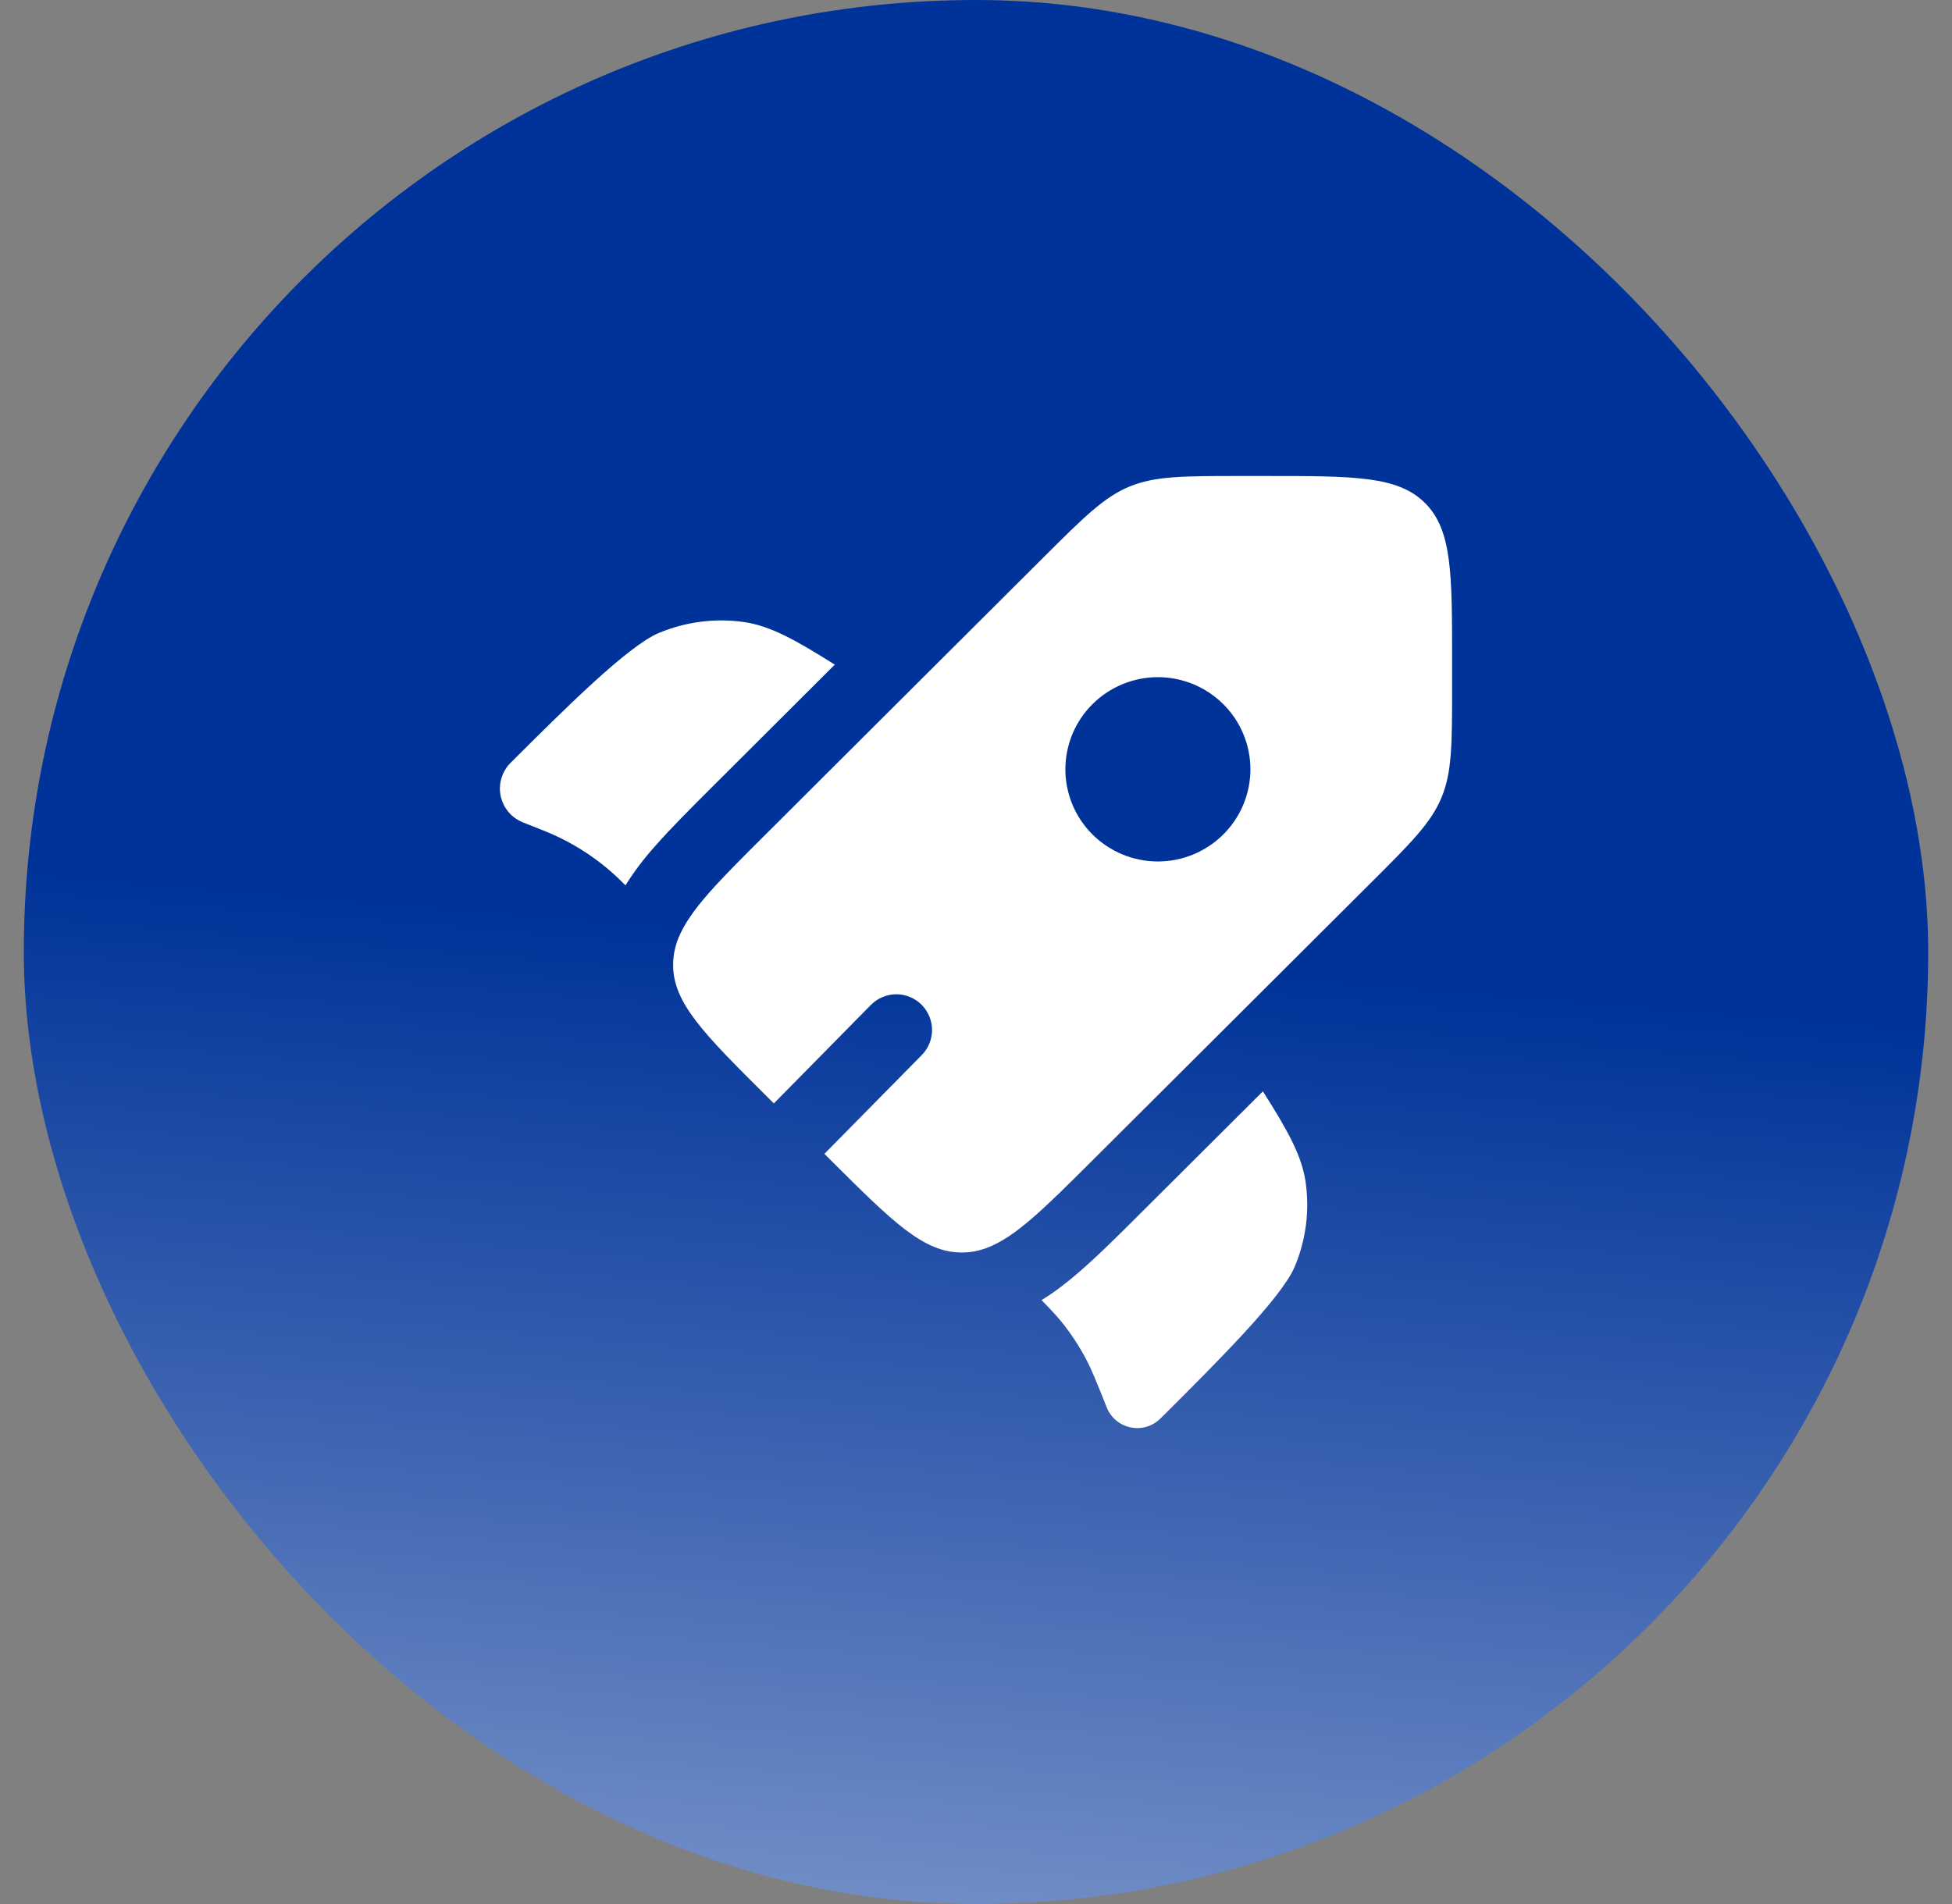 <svg width="41" height="40" viewBox="0 0 41 40" fill="none" xmlns="http://www.w3.org/2000/svg">
    <rect x="0" y="0" width="41" height="40" fill="#808080" stroke="none"/>
    <rect x="0.5" width="40" height="40" rx="20" fill="url(#paint0_linear_64_251)" />
    <path
        d="M17.534 13.963L14.991 16.5C14.524 16.966 14.095 17.393 13.756 17.78C13.527 18.035 13.319 18.309 13.137 18.6L13.113 18.575L13.018 18.481C12.575 18.053 12.055 17.712 11.486 17.477L11.363 17.427L10.984 17.277C10.866 17.23 10.761 17.155 10.68 17.058C10.598 16.961 10.542 16.845 10.516 16.721C10.49 16.597 10.496 16.468 10.533 16.347C10.569 16.225 10.635 16.114 10.725 16.025C11.845 14.907 13.19 13.566 13.84 13.297C14.405 13.061 15.022 12.982 15.628 13.068C16.174 13.149 16.69 13.43 17.534 13.963ZM21.877 27.313C22.082 27.521 22.217 27.668 22.341 27.825C22.503 28.032 22.648 28.252 22.775 28.483C22.917 28.743 23.028 29.02 23.249 29.575C23.292 29.68 23.361 29.773 23.449 29.845C23.537 29.917 23.641 29.966 23.752 29.988C23.863 30.01 23.979 30.005 24.087 29.972C24.196 29.939 24.295 29.879 24.375 29.799L24.459 29.716C25.579 28.599 26.924 27.258 27.194 26.611C27.431 26.049 27.51 25.433 27.423 24.829C27.342 24.284 27.061 23.769 26.526 22.927L23.974 25.471C23.496 25.948 23.058 26.385 22.661 26.727C22.424 26.933 22.164 27.137 21.877 27.313Z"
        fill="white" />
    <path fill-rule="evenodd" clip-rule="evenodd"
        d="M22.947 24.377L28.794 18.547C29.636 17.708 30.057 17.288 30.278 16.755C30.499 16.222 30.5 15.627 30.5 14.44V13.873C30.5 12.047 30.5 11.134 29.931 10.567C29.362 10 28.447 10 26.616 10H26.046C24.856 10 24.261 10 23.726 10.221C23.19 10.442 22.769 10.862 21.926 11.701L16.08 17.531C15.096 18.511 14.486 19.12 14.25 19.707C14.177 19.885 14.139 20.076 14.138 20.269C14.138 21.071 14.785 21.717 16.08 23.008L16.254 23.181L18.292 21.112C18.361 21.042 18.443 20.986 18.534 20.948C18.625 20.909 18.722 20.889 18.821 20.888C18.919 20.887 19.017 20.906 19.108 20.943C19.2 20.98 19.283 21.035 19.353 21.104C19.423 21.173 19.479 21.255 19.517 21.346C19.556 21.437 19.576 21.534 19.577 21.633C19.577 21.731 19.559 21.829 19.522 21.92C19.485 22.012 19.43 22.095 19.361 22.165L17.316 24.24L17.453 24.377C18.748 25.667 19.396 26.313 20.2 26.313C20.378 26.313 20.548 26.282 20.719 26.219C21.322 25.997 21.938 25.383 22.947 24.377ZM25.694 17.531C25.329 17.894 24.835 18.098 24.32 18.098C23.806 18.098 23.312 17.894 22.947 17.531C22.766 17.352 22.623 17.138 22.525 16.903C22.428 16.668 22.377 16.416 22.377 16.162C22.377 15.908 22.428 15.656 22.525 15.421C22.623 15.186 22.766 14.972 22.947 14.793C23.312 14.43 23.806 14.226 24.32 14.226C24.835 14.226 25.329 14.43 25.694 14.793C25.874 14.972 26.018 15.186 26.115 15.421C26.213 15.656 26.264 15.908 26.264 16.162C26.264 16.416 26.213 16.668 26.115 16.903C26.018 17.138 25.874 17.352 25.694 17.531Z"
        fill="white" />
    <defs>
        <linearGradient id="paint0_linear_64_251" x1="20.5" y1="20" x2="16.75" y2="65.5"
            gradientUnits="userSpaceOnUse">
            <stop stop-color="#003399" />
            <stop offset="1" stop-color="white" />
        </linearGradient>
    </defs>
</svg>